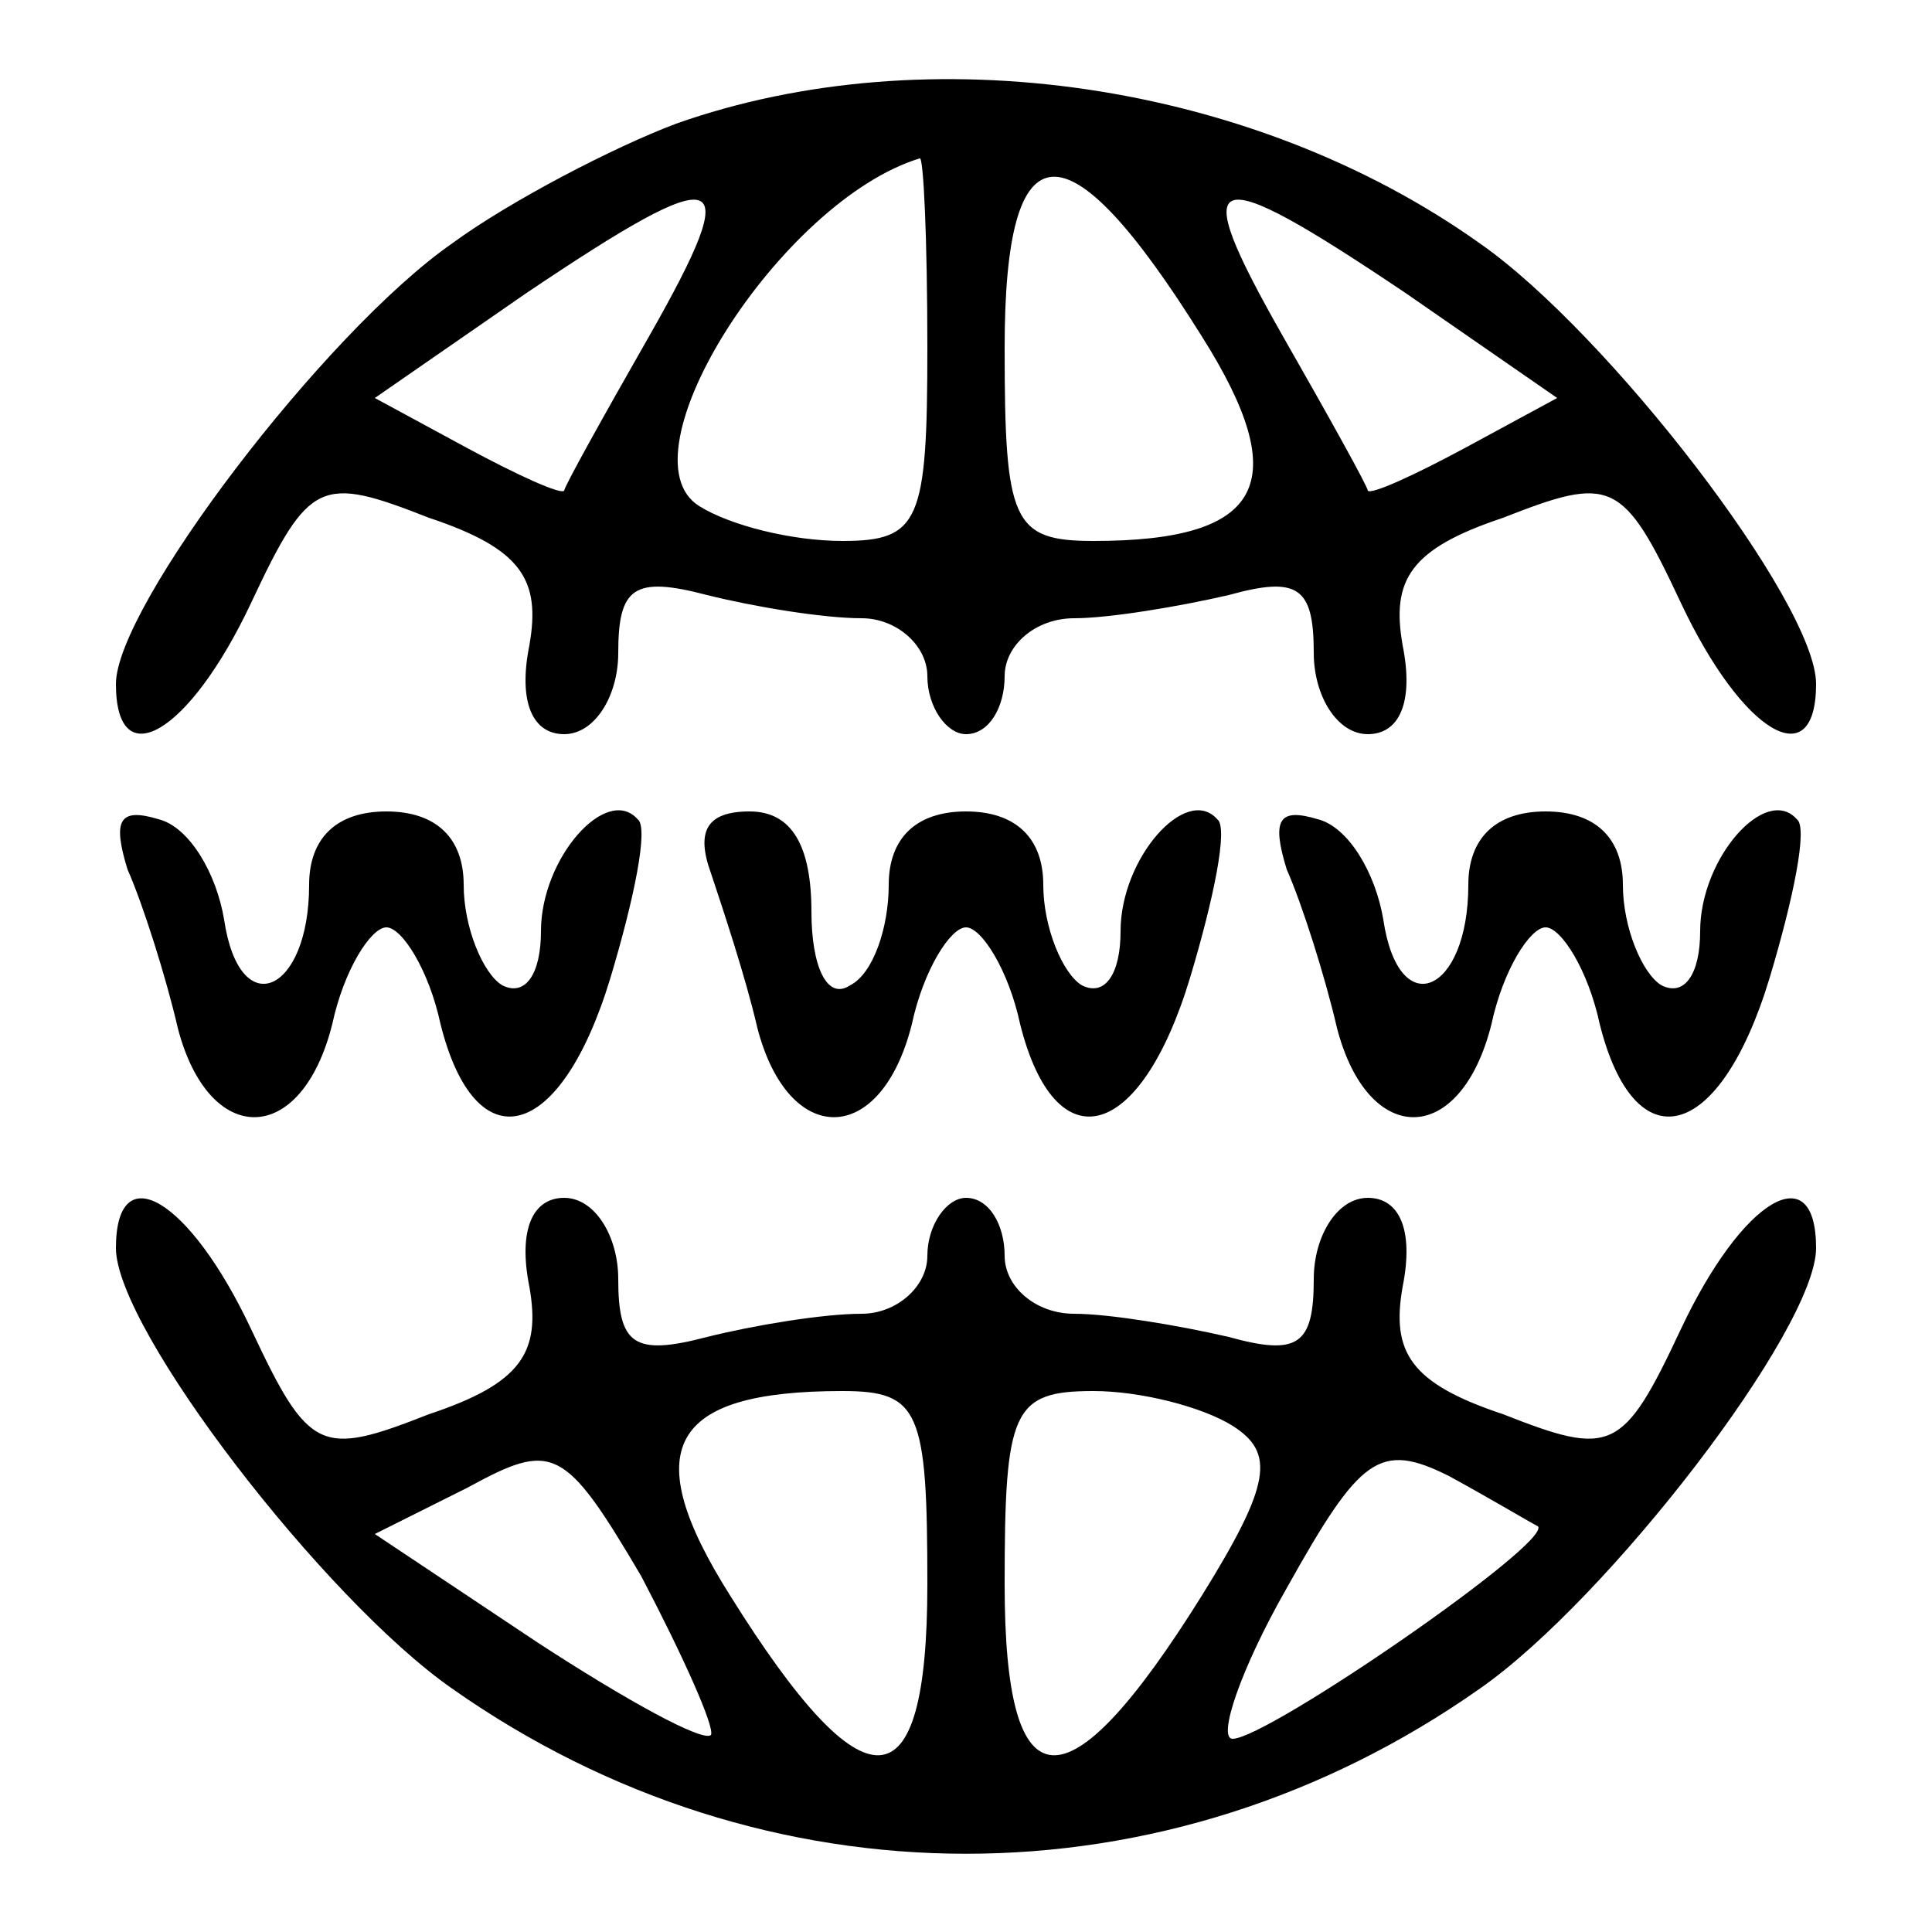<?xml version="1.0" standalone="no"?>
<!DOCTYPE svg PUBLIC "-//W3C//DTD SVG 20010904//EN"
 "http://www.w3.org/TR/2001/REC-SVG-20010904/DTD/svg10.dtd">
<svg version="1.0" xmlns="http://www.w3.org/2000/svg"
 width="50pt" height="50pt" viewBox="0 0 50 50"
 preserveAspectRatio="xMidYMid meet">
<g transform="translate(0,50) scale(0.1,-0.1)"
fill="#000000" stroke="none">
<path d="M175 468 c-16 -6 -43 -20 -58 -31 -33 -23 -87 -94 -87 -114 0 -24 19
-13 35 21 15 32 18 33 46 22 24 -8 29 -16 26 -33 -3 -15 1 -23 9 -23 8 0 14
10 14 21 0 17 4 20 23 15 12 -3 30 -6 40 -6 9 0 17 -7 17 -15 0 -8 5 -15 10
-15 6 0 10 7 10 15 0 8 8 15 18 15 9 0 27 3 40 6 18 5 22 2 22 -15 0 -11 6
-21 14 -21 8 0 12 8 9 23 -3 17 2 25 26 33 28 11 31 10 46 -22 16 -34 35 -45
35 -21 0 21 -54 91 -87 114 -59 42 -143 54 -208 31z m65 -58 c0 -45 -2 -50
-22 -50 -13 0 -29 4 -37 9 -21 13 21 79 57 90 1 1 2 -21 2 -49z m71 3 c24 -38
16 -53 -28 -53 -21 0 -23 5 -23 50 0 58 16 59 51 3z m-143 0 c-12 -21 -22 -39
-22 -40 -1 -1 -12 4 -25 11 l-24 13 39 27 c52 35 57 33 32 -11z m196 11 l39
-27 -24 -13 c-13 -7 -24 -12 -25 -11 0 1 -10 19 -22 40 -25 44 -20 46 32 11z"/>
<path d="M33 275 c4 -9 10 -28 13 -41 8 -31 32 -31 40 1 3 14 10 25 14 25 4 0
11 -11 14 -25 9 -36 31 -31 44 12 6 20 10 39 7 41 -8 9 -25 -10 -25 -29 0 -11
-4 -17 -10 -14 -5 3 -10 15 -10 26 0 12 -7 19 -20 19 -13 0 -20 -7 -20 -19 0
-28 -18 -36 -22 -9 -2 12 -9 24 -17 26 -10 3 -12 0 -8 -13z"/>
<path d="M184 274 c3 -9 9 -27 12 -40 8 -31 32 -31 40 1 3 14 10 25 14 25 4 0
11 -11 14 -25 9 -36 31 -31 44 12 6 20 10 39 7 41 -8 9 -25 -10 -25 -29 0 -11
-4 -17 -10 -14 -5 3 -10 15 -10 26 0 12 -7 19 -20 19 -13 0 -20 -7 -20 -19 0
-11 -4 -23 -10 -26 -6 -4 -10 5 -10 19 0 17 -5 26 -16 26 -11 0 -14 -5 -10
-16z"/>
<path d="M333 275 c4 -9 10 -28 13 -41 8 -31 32 -31 40 1 3 14 10 25 14 25 4
0 11 -11 14 -25 9 -36 31 -31 44 12 6 20 10 39 7 41 -8 9 -25 -10 -25 -29 0
-11 -4 -17 -10 -14 -5 3 -10 15 -10 26 0 12 -7 19 -20 19 -13 0 -20 -7 -20
-19 0 -28 -18 -36 -22 -9 -2 12 -9 24 -17 26 -10 3 -12 0 -8 -13z"/>
<path d="M30 177 c0 -21 54 -91 87 -114 81 -57 185 -57 266 0 33 23 87 93 87
114 0 24 -19 13 -35 -21 -15 -32 -18 -33 -46 -22 -24 8 -29 16 -26 33 3 15 -1
23 -9 23 -8 0 -14 -10 -14 -21 0 -17 -4 -20 -22 -15 -13 3 -31 6 -40 6 -10 0
-18 7 -18 15 0 8 -4 15 -10 15 -5 0 -10 -7 -10 -15 0 -8 -8 -15 -17 -15 -10 0
-28 -3 -40 -6 -19 -5 -23 -2 -23 15 0 11 -6 21 -14 21 -8 0 -12 -8 -9 -23 3
-17 -2 -25 -26 -33 -28 -11 -31 -10 -46 22 -16 34 -35 45 -35 21z m210 -87 c0
-58 -16 -59 -51 -3 -24 38 -16 53 29 53 20 0 22 -5 22 -50z m79 41 c11 -7 10
-15 -8 -44 -35 -56 -51 -55 -51 3 0 45 2 50 23 50 12 0 28 -4 36 -9z m-135
-80 c-2 -2 -22 9 -45 24 l-42 28 24 12 c22 12 25 11 45 -23 11 -21 19 -39 18
-41z m214 54 c4 -4 -70 -55 -79 -55 -4 0 2 18 14 39 19 34 24 38 42 29 11 -6
21 -12 23 -13z"/>
</g>
</svg>

